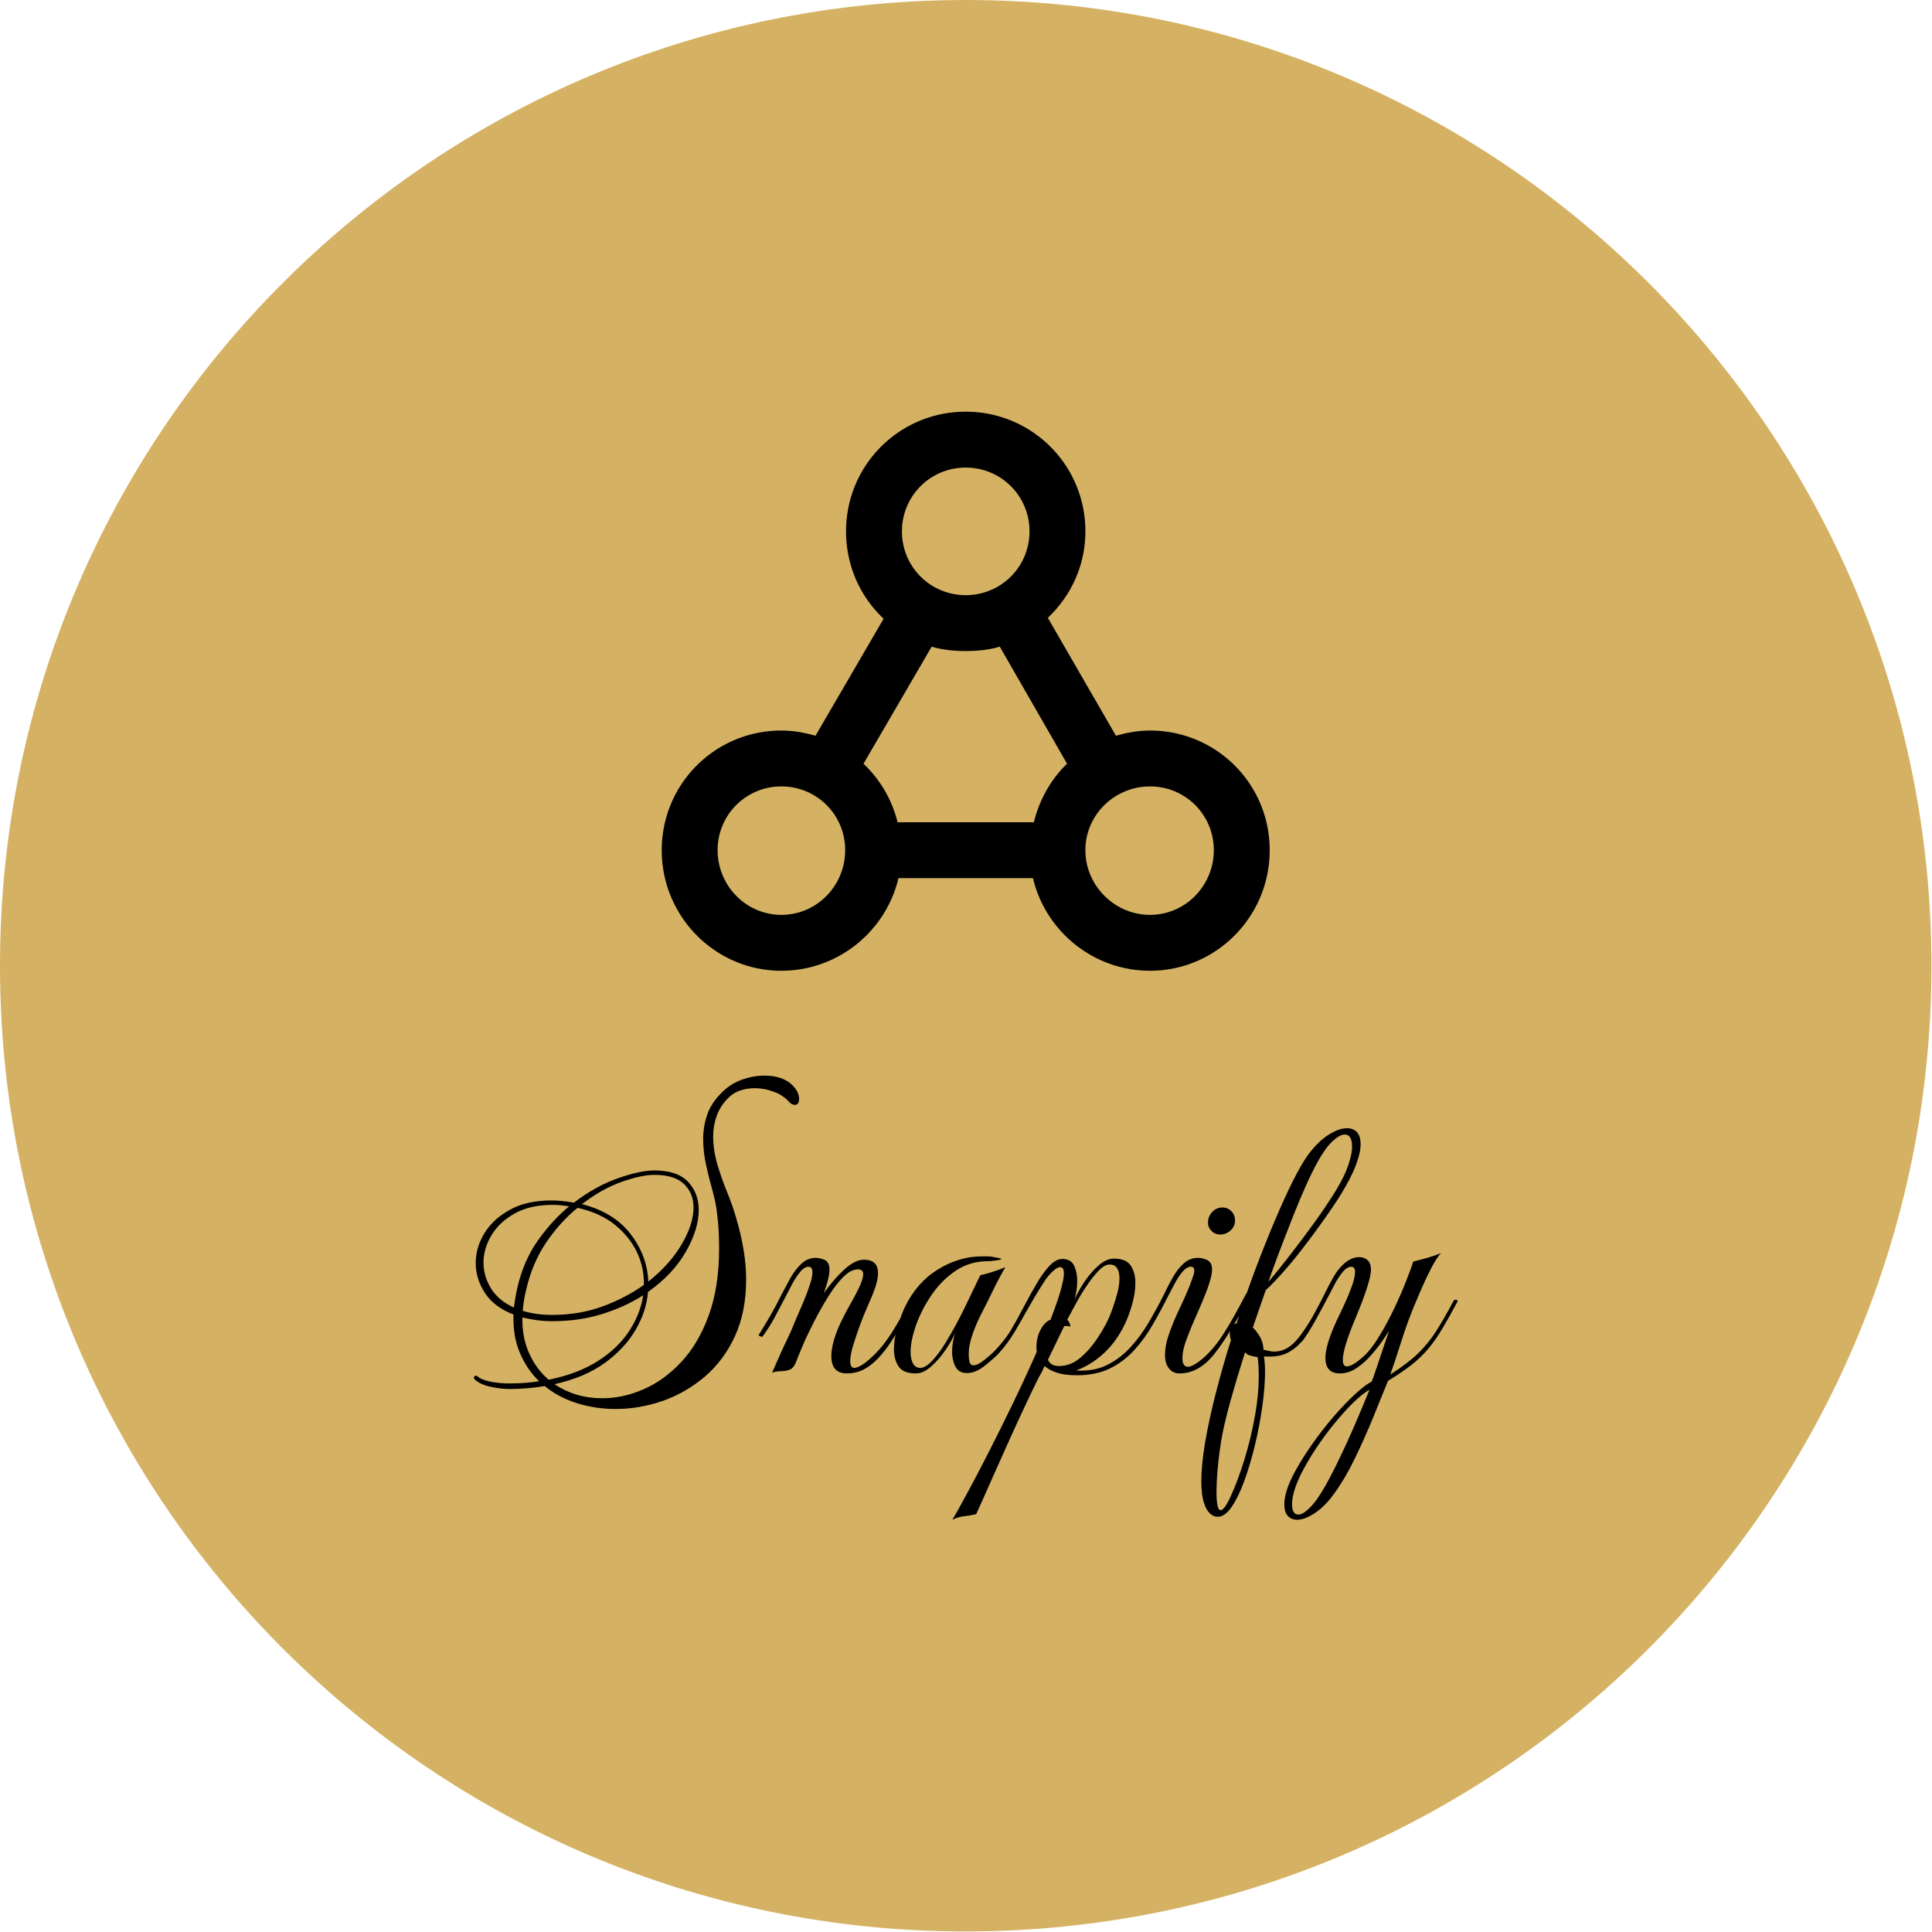 <svg xmlns="http://www.w3.org/2000/svg" version="1.1" xmlns:xlink="http://www.w3.org/1999/xlink" xmlns:svgjs="http://svgjs.dev/svgjs" width="1500" height="1500" viewBox="0 0 1500 1500"><g transform="matrix(1,0,0,1,-0.213,-0.213)"><svg viewBox="0 0 334 334" data-background-color="#293040" preserveAspectRatio="xMidYMid meet" height="1500" width="1500" xmlns="http://www.w3.org/2000/svg" xmlns:xlink="http://www.w3.org/1999/xlink"><g id="tight-bounds" transform="matrix(1,0,0,1,0.047,0.048)"><svg viewBox="0 0 333.905 333.905" height="333.905" width="333.905"><g><svg></svg></g><g><svg viewBox="0 0 333.905 333.905" height="333.905" width="333.905"><g><path d="M0 166.952c0-92.205 74.747-166.952 166.952-166.952 92.205 0 166.952 74.747 166.953 166.952 0 92.205-74.747 166.952-166.953 166.953-92.205 0-166.952-74.747-166.952-166.953zM166.952 326.98c88.381 0 160.028-71.647 160.028-160.028 0-88.381-71.647-160.028-160.028-160.028-88.381 0-160.028 71.647-160.028 160.028 0 88.381 71.647 160.028 160.028 160.028z" data-fill-palette-color="tertiary" fill="#d5b263" stroke="transparent"></path><ellipse rx="160.274" ry="160.274" cx="166.952" cy="166.952" fill="#d5b263" stroke="transparent" stroke-width="0" fill-opacity="1" data-fill-palette-color="tertiary"></ellipse></g><g transform="matrix(1,0,0,1,81.915,71.173)"><svg viewBox="0 0 170.074 191.558" height="191.558" width="170.074"><g><svg viewBox="0 0 170.074 191.558" height="191.558" width="170.074"><g><svg viewBox="0 0 213.158 240.085" height="191.558" width="170.074"><g transform="matrix(1,0,0,1,0,143.851)"><svg viewBox="0 0 213.158 96.234" height="96.234" width="213.158"><g id="textblocktransform"><svg viewBox="0 0 213.158 96.234" height="96.234" width="213.158" id="textblock"><g><svg viewBox="0 0 213.158 96.234" height="96.234" width="213.158"><g transform="matrix(1,0,0,1,0,0)"><svg width="213.158" viewBox="1.15 -39.95 132.779 59.95" height="96.234" data-palette-color="#000000"><path d="M20.3 5.05L20.3 5.05Q17.6 5.05 15.1 4.28 12.6 3.5 10.7 1.95L10.7 1.95Q9.6 2.15 8.4 2.25 7.2 2.35 5.9 2.35L5.9 2.35Q4.8 2.35 3.4 2.05 2 1.75 1.25 1.05L1.25 1.05Q1.15 0.95 1.15 0.85L1.15 0.85Q1.15 0.65 1.33 0.58 1.5 0.5 1.65 0.65L1.65 0.65Q2.25 1.15 3.5 1.38 4.75 1.6 5.9 1.6L5.9 1.6Q8.1 1.6 9.95 1.3L9.95 1.3Q8.3-0.3 7.35-2.55 6.4-4.8 6.5-7.7L6.5-7.7Q3.9-8.7 2.65-10.6 1.4-12.5 1.4-14.65L1.4-14.65Q1.4-16.75 2.58-18.68 3.75-20.6 6.03-21.85 8.3-23.1 11.6-23.1L11.6-23.1Q13-23.1 14.65-22.8L14.65-22.8Q17.6-25.05 20.6-26.1 23.6-27.15 25.5-27.15L25.5-27.15Q28.6-27.15 30.05-25.63 31.5-24.1 31.5-21.8L31.5-21.8Q31.5-19.2 29.75-16.15 28-13.1 24.65-10.75L24.65-10.75Q24.45-8.15 22.98-5.63 21.5-3.1 18.8-1.15 16.1 0.8 12.05 1.7L12.05 1.7Q14.85 3.6 18.5 3.6L18.5 3.6Q21.25 3.6 24.03 2.4 26.8 1.2 29.13-1.28 31.45-3.75 32.85-7.58 34.25-11.4 34.25-16.65L34.25-16.65Q34.25-17.7 34.2-18.82 34.15-19.95 34-21.15L34-21.15Q33.85-22.65 33.38-24.35 32.9-26.05 32.5-27.85 32.1-29.65 32.1-31.4L32.1-31.4Q32.1-33.05 32.63-34.63 33.15-36.2 34.55-37.6L34.55-37.6Q35.7-38.8 37.27-39.38 38.85-39.95 40.35-39.95L40.35-39.95Q42.85-39.95 44.15-38.65L44.15-38.65Q44.65-38.15 44.85-37.68 45.05-37.2 45.05-36.8L45.05-36.8Q45.05-36 44.45-36L44.45-36Q44.05-36 43.65-36.45L43.65-36.45Q42.9-37.3 41.63-37.77 40.35-38.25 39.05-38.25L39.05-38.25Q38.05-38.25 37.13-37.95 36.2-37.65 35.5-36.95L35.5-36.95Q34.4-35.85 33.93-34.52 33.45-33.2 33.45-31.75L33.45-31.75Q33.45-29.9 34.02-27.95 34.6-26 35.35-24.18 36.1-22.35 36.55-20.75L36.55-20.75Q37.9-16.2 37.9-12.45L37.9-12.45Q37.9-8.05 36.38-4.75 34.85-1.45 32.27 0.73 29.7 2.9 26.58 3.98 23.45 5.05 20.3 5.05ZM24.7-12.15L24.7-12.15Q27.6-14.45 29.2-17.18 30.8-19.9 30.8-22.15L30.8-22.15Q30.8-24.05 29.53-25.3 28.25-26.55 25.5-26.55L25.5-26.55Q23.75-26.55 21.08-25.6 18.4-24.65 15.75-22.6L15.75-22.6Q20.05-21.5 22.3-18.57 24.55-15.65 24.7-12.15ZM6.55-8.65L6.55-8.65Q6.7-9.85 7-11.25L7-11.25Q7.85-14.95 9.78-17.68 11.7-20.4 14-22.3L14-22.3Q13.4-22.4 12.85-22.45 12.3-22.5 11.75-22.5L11.75-22.5Q8.75-22.5 6.68-21.35 4.6-20.2 3.53-18.4 2.45-16.6 2.45-14.7L2.45-14.7Q2.45-12.9 3.45-11.25 4.45-9.6 6.55-8.65ZM11.7-7.65L11.7-7.65Q15.4-7.65 18.53-8.8 21.65-9.95 24.1-11.7L24.1-11.7Q24.15-14.05 23.13-16.18 22.1-18.3 20.1-19.88 18.1-21.45 15.15-22.1L15.15-22.1Q12.85-20.25 10.95-17.48 9.05-14.7 8.2-11L8.2-11Q7.85-9.6 7.75-8.2L7.75-8.2Q9.5-7.65 11.7-7.65ZM11.25 1.1L11.25 1.1Q15.2 0.3 17.93-1.45 20.65-3.2 22.15-5.53 23.65-7.85 24-10.3L24-10.3Q21.6-8.75 18.5-7.78 15.4-6.8 11.7-6.8L11.7-6.8Q10.6-6.8 9.58-6.95 8.55-7.1 7.7-7.3L7.7-7.3Q7.65-4.55 8.63-2.43 9.6-0.3 11.25 1.1ZM51.5 0.25L51.5 0.25Q49.4 0.25 49.4-2.1L49.4-2.1Q49.4-3 49.75-4.25 50.1-5.5 50.85-7L50.85-7Q51.25-7.85 51.92-9.03 52.6-10.2 53.15-11.35 53.7-12.5 53.7-13.15L53.7-13.15Q53.7-13.8 53-13.8L53-13.8Q52.05-13.8 51.02-12.78 50-11.75 49-10.15 48-8.55 47.1-6.8 46.2-5.05 45.55-3.53 44.9-2 44.6-1.2L44.6-1.2Q44.3-0.45 43.75-0.25 43.2-0.05 42.57-0.05 41.95-0.05 41.4 0.15L41.4 0.15Q42.1-1.45 42.55-2.45 43-3.45 43.5-4.48 44-5.5 44.7-7.25L44.7-7.25Q45.1-8.15 45.6-9.33 46.1-10.5 46.47-11.63 46.85-12.75 46.85-13.4L46.85-13.4Q46.85-14.15 46.35-14.15L46.35-14.15Q45.75-14.15 45.15-13.4 44.55-12.65 44.07-11.73 43.6-10.8 43.3-10.25L43.3-10.25Q42.55-8.8 41.8-7.4 41.05-6 40.1-4.7L40.1-4.7 40.05-4.7Q39.9-4.7 39.72-4.8 39.55-4.9 39.6-4.95L39.6-4.95Q40.45-6.3 41.22-7.65 42-9 42.65-10.35L42.65-10.35Q43.2-11.4 43.85-12.58 44.5-13.75 45.35-14.55 46.2-15.35 47.3-15.35L47.3-15.35Q47.8-15.35 48.45-15.1L48.45-15.1Q49.15-14.8 49.15-13.75L49.15-13.75Q49.15-13.2 48.95-12.4 48.75-11.6 48.4-10.6L48.4-10.6Q49.7-12.45 51.15-13.78 52.6-15.1 53.8-15.1L53.8-15.1Q55.7-15.1 55.7-13.3L55.7-13.3Q55.7-12.2 55.05-10.6L55.05-10.6Q54.85-10.05 54.32-8.88 53.8-7.7 53.27-6.28 52.75-4.85 52.35-3.55 51.95-2.25 51.95-1.4L51.95-1.4Q51.95-0.5 52.5-0.5L52.5-0.5Q52.85-0.5 53.42-0.83 54-1.15 54.8-1.9L54.8-1.9Q56.25-3.2 57.52-5.2 58.8-7.2 60.55-10.55L60.55-10.55Q60.55-10.65 60.65-10.65L60.65-10.65Q60.8-10.65 60.95-10.5 61.1-10.35 61-10.25L61-10.25Q59.2-6.75 57.72-4.42 56.25-2.1 54.77-0.93 53.3 0.25 51.5 0.25ZM60.8 0.25L60.8 0.25Q59.1 0.25 58.47-0.7 57.85-1.65 57.85-3.05L57.85-3.05Q57.85-4.5 58.35-6.1 58.85-7.7 59.3-8.65L59.3-8.65Q60.9-12 63.77-13.78 66.65-15.55 69.7-15.55L69.7-15.55Q70.09-15.55 70.52-15.55 70.95-15.55 71.34-15.45L71.34-15.45Q72.34-15.3 72.34-15.2L72.34-15.2Q72.34-15.1 71.62-15 70.9-14.9 70.55-14.9L70.55-14.9Q68.09-14.9 66.17-13.6 64.25-12.3 62.9-10.3 61.55-8.3 60.82-6.23 60.1-4.15 60.1-2.65L60.1-2.65Q60.1-1.7 60.42-1.1 60.75-0.5 61.4-0.5L61.4-0.5Q62.1-0.5 63-1.45 63.9-2.4 64.75-3.78 65.59-5.15 66.3-6.48 67-7.8 67.34-8.5L67.34-8.5 69.5-13Q70.34-13.2 71.22-13.48 72.09-13.75 72.9-14.1L72.9-14.1Q72.05-12.65 71.27-11.05 70.5-9.45 69.7-7.9L69.7-7.9Q69.09-6.75 68.52-5.2 67.95-3.65 67.95-2.4L67.95-2.4 67.95-2.2Q67.95-1.8 68.05-1.33 68.15-0.85 68.59-0.85L68.59-0.85Q69.15-0.85 70-1.53 70.84-2.2 71.2-2.55L71.2-2.55Q72.8-4.15 73.97-6.1 75.15-8.05 76.15-10.05L76.15-10.05Q76.25-10.15 76.3-10.15L76.3-10.15Q76.7-10.15 76.59-9.75L76.59-9.75Q76.59-9.75 76.37-9.3 76.15-8.85 76.09-8.8L76.09-8.8Q75.15-7.05 74.2-5.45 73.25-3.85 71.95-2.4L71.95-2.4Q71.15-1.6 70-0.7 68.84 0.2 67.7 0.2L67.7 0.2Q66.59 0.2 66.15-0.68 65.7-1.55 65.7-2.65L65.7-2.65Q65.7-3.35 65.82-4.03 65.95-4.7 66.09-5.2L66.09-5.2Q65.75-4.3 64.87-3 64-1.7 62.92-0.73 61.85 0.25 60.8 0.25ZM65.74 20L65.74 20Q66.34 19 67.64 16.6 68.94 14.2 70.59 10.98 72.24 7.75 73.97 4.17 75.69 0.6 77.14-2.7L77.14-2.7Q77.09-2.85 77.09-3.03 77.09-3.2 77.09-3.35L77.09-3.35Q77.09-4.55 77.59-5.55 78.09-6.55 78.84-6.95L78.84-6.95 78.99-7Q79.54-8.45 79.97-9.7 80.39-10.95 80.59-11.9L80.59-11.9Q80.79-12.65 80.79-13.25L80.79-13.25Q80.79-14.1 80.29-14.1L80.29-14.1Q79.94-14.1 79.42-13.65 78.89-13.2 78.34-12.45L78.34-12.45Q77.49-11.15 76.84-10.05 76.19-8.95 75.54-7.8 74.89-6.65 73.94-5.1L73.94-5.1Q73.84-4.95 73.62-5 73.39-5.05 73.44-5.25L73.44-5.25Q74.39-6.85 75.29-8.58 76.19-10.3 77.07-11.8 77.94-13.3 78.82-14.25 79.69-15.2 80.59-15.2L80.59-15.2Q81.74-15.2 82.17-14.3 82.59-13.4 82.59-12.25L82.59-12.25Q82.59-11.6 82.49-10.95 82.39-10.3 82.24-9.75L82.24-9.75Q82.64-10.7 83.47-11.98 84.29-13.25 85.39-14.25 86.49-15.25 87.54-15.25L87.54-15.25Q89.19-15.25 89.82-14.3 90.44-13.35 90.44-12L90.44-12Q90.44-10.55 89.97-8.95 89.49-7.35 88.99-6.35L88.99-6.35Q87.89-4.05 86.19-2.48 84.49-0.9 82.44-0.15L82.44-0.15Q84.84 0 86.64-0.9 88.44-1.8 89.84-3.35 91.24-4.9 92.34-6.8 93.44-8.7 94.39-10.55L94.39-10.55Q94.44-10.75 94.69-10.75L94.69-10.75Q94.84-10.75 94.94-10.63 95.04-10.5 94.94-10.35L94.94-10.35Q93.94-8.35 92.84-6.43 91.74-4.5 90.32-2.93 88.89-1.35 87.02-0.43 85.14 0.5 82.54 0.5L82.54 0.5Q80.89 0.5 79.84 0.15 78.79-0.2 78.19-0.75L78.19-0.75 77.74 0.2 77.39 0.8Q76.69 2.2 75.69 4.33 74.69 6.45 73.59 8.88 72.49 11.3 71.52 13.5 70.54 15.7 69.84 17.28 69.14 18.85 68.94 19.25L68.94 19.25Q68.09 19.45 67.32 19.53 66.54 19.6 65.74 20ZM80.14-0.75L80.14-0.75Q81.69-0.75 82.99-1.85 84.29-2.95 85.32-4.5 86.34-6.05 86.89-7.3L86.89-7.3Q87.09-7.75 87.42-8.68 87.74-9.6 88.02-10.65 88.29-11.7 88.29-12.6L88.29-12.6Q88.29-13.4 87.99-13.93 87.69-14.45 86.94-14.45L86.94-14.45Q86.29-14.45 85.49-13.63 84.69-12.8 83.87-11.58 83.04-10.35 82.37-9.1 81.69-7.85 81.24-7L81.24-7Q81.49-6.75 81.59-6.45 81.69-6.15 81.64-6.05L81.64-6.05Q81.44-6.15 81.24-6.15 81.04-6.15 80.84-6.15L80.84-6.15 78.64-1.6Q78.99-0.75 80.14-0.75ZM101.89-18.5L101.89-18.5Q101.19-18.5 100.72-18.98 100.24-19.45 100.24-20.1L100.24-20.1Q100.24-20.95 100.82-21.55 101.39-22.15 102.19-22.15L102.19-22.15Q102.89-22.15 103.39-21.65 103.89-21.15 103.89-20.4L103.89-20.4Q103.89-19.6 103.29-19.05 102.69-18.5 101.89-18.5ZM96.39 0.25L96.39 0.25Q95.49 0.25 94.97-0.43 94.44-1.1 94.44-2.2L94.44-2.2Q94.44-3.6 95.02-5.2 95.59-6.8 96.37-8.43 97.14-10.05 97.74-11.5L97.74-11.5Q97.99-12.2 98.19-12.75 98.39-13.3 98.39-13.65L98.39-13.65Q98.39-14.15 97.94-14.15L97.94-14.15Q97.34-14.15 96.74-13.4 96.14-12.65 95.67-11.73 95.19-10.8 94.89-10.25L94.89-10.25Q94.14-8.8 93.27-7.25 92.39-5.7 91.49-4.4L91.49-4.4Q91.49-4.35 91.39-4.35L91.39-4.35Q91.29-4.35 91.14-4.5 90.99-4.65 91.04-4.7L91.04-4.7Q91.99-6.05 92.82-7.58 93.64-9.1 94.34-10.5L94.34-10.5Q94.84-11.55 95.47-12.68 96.09-13.8 96.94-14.58 97.79-15.35 98.89-15.35L98.89-15.35Q99.39-15.35 100.04-15.1L100.04-15.1Q100.79-14.8 100.79-13.8L100.79-13.8Q100.79-13.3 100.62-12.63 100.44-11.95 100.14-11.1L100.14-11.1Q99.49-9.4 98.72-7.68 97.94-5.95 97.29-4.2L97.29-4.2Q96.79-2.85 96.79-1.8L96.79-1.8Q96.79-0.65 97.54-0.65L97.54-0.65Q98.24-0.65 99.69-1.9L99.69-1.9Q101.14-3.2 102.39-5.18 103.64-7.15 105.39-10.5L105.39-10.5Q105.44-10.6 105.59-10.6L105.59-10.6Q105.69-10.6 105.82-10.48 105.94-10.35 105.89-10.25L105.89-10.25Q103.24-5.1 101.14-2.43 99.04 0.25 96.39 0.25ZM101.54 19.6L101.54 19.6Q101.24 19.6 100.94 19.45L100.94 19.45Q100.14 19.05 99.74 17.85 99.34 16.65 99.34 14.85L99.34 14.85Q99.34 12.6 99.86 9.53 100.39 6.45 101.29 2.93 102.19-0.6 103.34-4.25L103.34-4.25Q103.19-4.65 103.19-5.1L103.19-5.1Q103.19-5.6 103.39-6 103.59-6.4 104.09-6.5L104.09-6.5Q105.29-10.2 106.61-13.73 107.94-17.25 109.24-20.33 110.54-23.4 111.69-25.7 112.84-28 113.74-29.25L113.74-29.25Q115.04-31 116.46-31.93 117.89-32.85 118.99-32.85L118.99-32.85Q119.84-32.85 120.34-32.33 120.84-31.8 120.84-30.65L120.84-30.65Q120.84-29.55 120.21-27.88 119.59-26.2 118.14-23.85L118.14-23.85Q117.04-22.1 115.66-20.18 114.29-18.25 112.89-16.45 111.49-14.65 110.21-13.23 108.94-11.8 108.04-11L108.04-11 106.29-5.95Q106.69-5.6 107.19-4.8 107.69-4 107.74-2.95L107.74-2.95Q108.14-2.85 108.49-2.78 108.84-2.7 109.19-2.7L109.19-2.7Q110.79-2.7 112.09-4.13 113.39-5.55 115.19-8.9L115.19-8.9Q115.29-9.05 115.39-9.05L115.39-9.05Q115.54-9.05 115.61-8.9 115.69-8.75 115.59-8.55L115.59-8.55Q114.94-7.35 114.36-6.28 113.79-5.2 113.14-4.35L113.14-4.35Q112.24-3.2 111.01-2.55 109.79-1.9 107.79-2.05L107.79-2.05Q107.94-1.15 107.94 0L107.94 0Q107.94 2 107.59 4.58 107.24 7.15 106.61 9.78 105.99 12.4 105.19 14.63 104.39 16.85 103.46 18.23 102.54 19.6 101.54 19.6ZM108.39-12.1L108.39-12.1Q109.59-13.5 111.24-15.63 112.89-17.75 114.59-20.1 116.29-22.45 117.54-24.5L117.54-24.5Q118.69-26.4 119.19-27.9 119.69-29.4 119.69-30.35L119.69-30.35Q119.69-32 118.69-32L118.69-32Q118.04-32 117.06-31.1 116.09-30.2 115.04-28.3L115.04-28.3Q114.29-26.95 113.44-25.05 112.59-23.15 111.76-21.05 110.94-18.95 110.21-17.07 109.49-15.2 109.01-13.85 108.54-12.5 108.39-12.1ZM101.94 18.7L101.94 18.7Q102.49 18.7 103.39 16.65L103.39 16.65Q104.29 14.65 105.14 11.93 105.99 9.2 106.54 6.2 107.09 3.2 107.09 0.5L107.09 0.5Q107.09-0.85 106.94-1.95L106.94-1.95Q106.29-2.05 105.89-2.18 105.49-2.3 105.24-2.6L105.24-2.6Q104.19 0.7 103.26 4.03 102.34 7.35 101.99 9.55L101.99 9.55Q101.94 9.8 101.79 10.93 101.64 12.05 101.51 13.53 101.39 15 101.39 16.3L101.39 16.3Q101.39 17.3 101.51 18 101.64 18.7 101.94 18.7ZM112.29 20L112.29 20Q111.49 20 111.01 19.48 110.54 18.95 110.54 17.9L110.54 17.9Q110.54 17.05 110.91 15.9 111.29 14.75 112.09 13.3L112.09 13.3Q113.09 11.5 114.44 9.6 115.79 7.7 117.26 6 118.74 4.3 120.09 3.05 121.44 1.8 122.34 1.35L122.34 1.35Q122.54 0.85 122.91-0.25 123.29-1.35 123.69-2.58 124.09-3.8 124.39-4.65 124.69-5.5 124.69-5.5L124.69-5.5Q124.49-5.2 123.89-4.3 123.29-3.4 122.36-2.33 121.44-1.25 120.34-0.5 119.24 0.25 118.04 0.25L118.04 0.25Q116.09 0.25 116.09-1.85L116.09-1.85Q116.09-3.6 117.64-6.95L117.64-6.95Q118.09-7.85 118.66-9.1 119.24-10.35 119.66-11.53 120.09-12.7 120.09-13.45L120.09-13.45Q120.09-14.15 119.59-14.15L119.59-14.15Q118.99-14.15 118.39-13.4 117.79-12.65 117.31-11.73 116.84-10.8 116.54-10.25L116.54-10.25Q115.79-8.8 114.84-7.08 113.89-5.35 112.94-4.05L112.94-4.05 112.89-4.05Q112.79-4.05 112.59-4.2 112.39-4.35 112.44-4.4L112.44-4.4Q113.44-5.7 114.36-7.4 115.29-9.1 115.99-10.5L115.99-10.5Q116.49-11.55 117.14-12.7 117.79-13.85 118.64-14.6L118.64-14.6Q119.64-15.45 120.64-15.45L120.64-15.45Q121.34-15.45 121.79-15.03 122.24-14.6 122.24-13.75L122.24-13.75Q122.24-13.55 122.21-13.35 122.19-13.15 122.14-12.9L122.14-12.9Q121.94-11.95 121.46-10.58 120.99-9.2 120.19-7.3L120.19-7.3Q118.44-3.15 118.44-1.55L118.44-1.55Q118.44-0.7 118.99-0.7L118.99-0.7Q119.74-0.7 121.24-2.05L121.24-2.05Q122.29-3 123.36-4.78 124.44-6.55 125.39-8.55 126.34-10.55 127.01-12.28 127.69-14 127.94-14.85L127.94-14.85Q128.78-15.05 129.84-15.35 130.89-15.65 131.69-16L131.69-16Q131.14-15.4 130.41-14.03 129.69-12.65 129.03-11.13 128.39-9.6 127.94-8.55L127.94-8.55Q127.24-6.8 126.76-5.38 126.29-3.95 125.86-2.6 125.44-1.25 124.84 0.4L124.84 0.4Q127.19-1.1 128.59-2.45 129.99-3.8 131.03-5.45 132.09-7.1 133.39-9.55L133.39-9.55Q133.49-9.7 133.64-9.7L133.64-9.7Q134.09-9.7 133.84-9.3L133.84-9.3Q132.74-7.25 131.86-5.78 130.99-4.3 130.01-3.13 129.03-1.95 127.74-0.93 126.44 0.1 124.54 1.25L124.54 1.25Q123.64 3.5 122.49 6.3 121.34 9.1 120.04 11.78 118.74 14.45 117.29 16.45L117.29 16.45Q116.04 18.2 114.66 19.1 113.29 20 112.29 20ZM112.44 19.3L112.44 19.3Q113.04 19.3 113.96 18.4 114.89 17.5 116.04 15.5L116.04 15.5Q116.99 13.8 117.96 11.78 118.94 9.75 119.79 7.8 120.64 5.85 121.24 4.4 121.84 2.95 122.04 2.45L122.04 2.45Q120.99 3.05 119.74 4.3 118.49 5.55 117.19 7.15 115.89 8.75 114.74 10.5 113.59 12.25 112.79 13.85L112.79 13.85Q111.59 16.3 111.59 17.9L111.59 17.9Q111.59 19.3 112.44 19.3Z" opacity="1" transform="matrix(1,0,0,1,0,0)" fill="#000000" class="wordmark-text-0" data-fill-palette-color="quaternary" id="text-0"></path></svg></g></svg></g></svg></g></svg></g><g transform="matrix(1,0,0,1,40.713,0)"><svg viewBox="0 0 131.732 121.133" height="121.133" width="131.732"><g><svg xmlns:dc="http://purl.org/dc/elements/1.1/" xmlns:cc="http://creativecommons.org/ns#" xmlns:rdf="http://www.w3.org/1999/02/22-rdf-syntax-ns#" xmlns:svg="http://www.w3.org/2000/svg" xmlns="http://www.w3.org/2000/svg" version="1.1" viewBox="15 25.862 270 248.276" xml:space="preserve" style="" x="0" y="0" fill-rule="evenodd" height="121.133" width="131.732" class="icon-icon-0" data-fill-palette-color="quaternary" id="icon-0"><path d="M150 25.862C120.562 25.862 96.854 49.57 96.854 79.009 96.854 94.32 103.195 108.079 113.536 117.802L83.276 169.784C78.509 168.385 73.368 167.457 68.147 167.457 38.707 167.457 15 191.163 15 220.603S38.707 274.138 68.147 274.138C93.35 274.138 114.574 256.522 120.13 233.018H179.87C185.428 256.521 206.651 274.137 231.854 274.137 261.294 274.138 285.001 250.043 285 220.603S261.295 167.457 231.854 167.457C226.633 167.457 221.494 168.385 216.724 169.784L186.467 117.414C196.697 107.7 203.147 94.23 203.147 79.009 203.147 49.569 179.441 25.862 150 25.862M150 50.69A28.21 28.21 0 0 1 178.32 79.009 28.21 28.21 0 0 1 150 107.328 28.21 28.21 0 0 1 121.682 79.008 28.21 28.21 0 0 1 150 50.69M134.871 130.216C139.641 131.615 144.78 132.156 150 132.156 155.277 132.155 160.316 131.643 165.13 130.215L195 182.198C187.841 189.071 182.708 198.236 180.26 208.19H119.743C117.269 198.137 111.883 189.1 104.613 182.198zM68.147 192.284A28.21 28.21 0 0 1 96.467 220.604C96.467 236.33 83.874 249.31 68.147 249.31S39.83 236.331 39.827 220.603A28.21 28.21 0 0 1 68.148 192.284M231.854 192.284A28.207 28.207 0 0 1 260.173 220.604C260.173 236.33 247.58 249.31 231.854 249.31S203.147 236.331 203.147 220.603C203.147 204.876 216.127 192.284 231.854 192.284" fill="#000000" fill-opacity="1" fill-rule="nonzero" stroke="none" marker="none" visibility="visible" display="inline" overflow="visible" color="#000000" enable-background="accumulate" data-fill-palette-color="quaternary"></path></svg><g></g></g></svg></g><g></g></svg></g></svg></g></svg></g></svg></g><defs></defs></svg><rect width="333.905" height="333.905" fill="none" stroke="none" visibility="hidden"></rect></g></svg></g></svg>